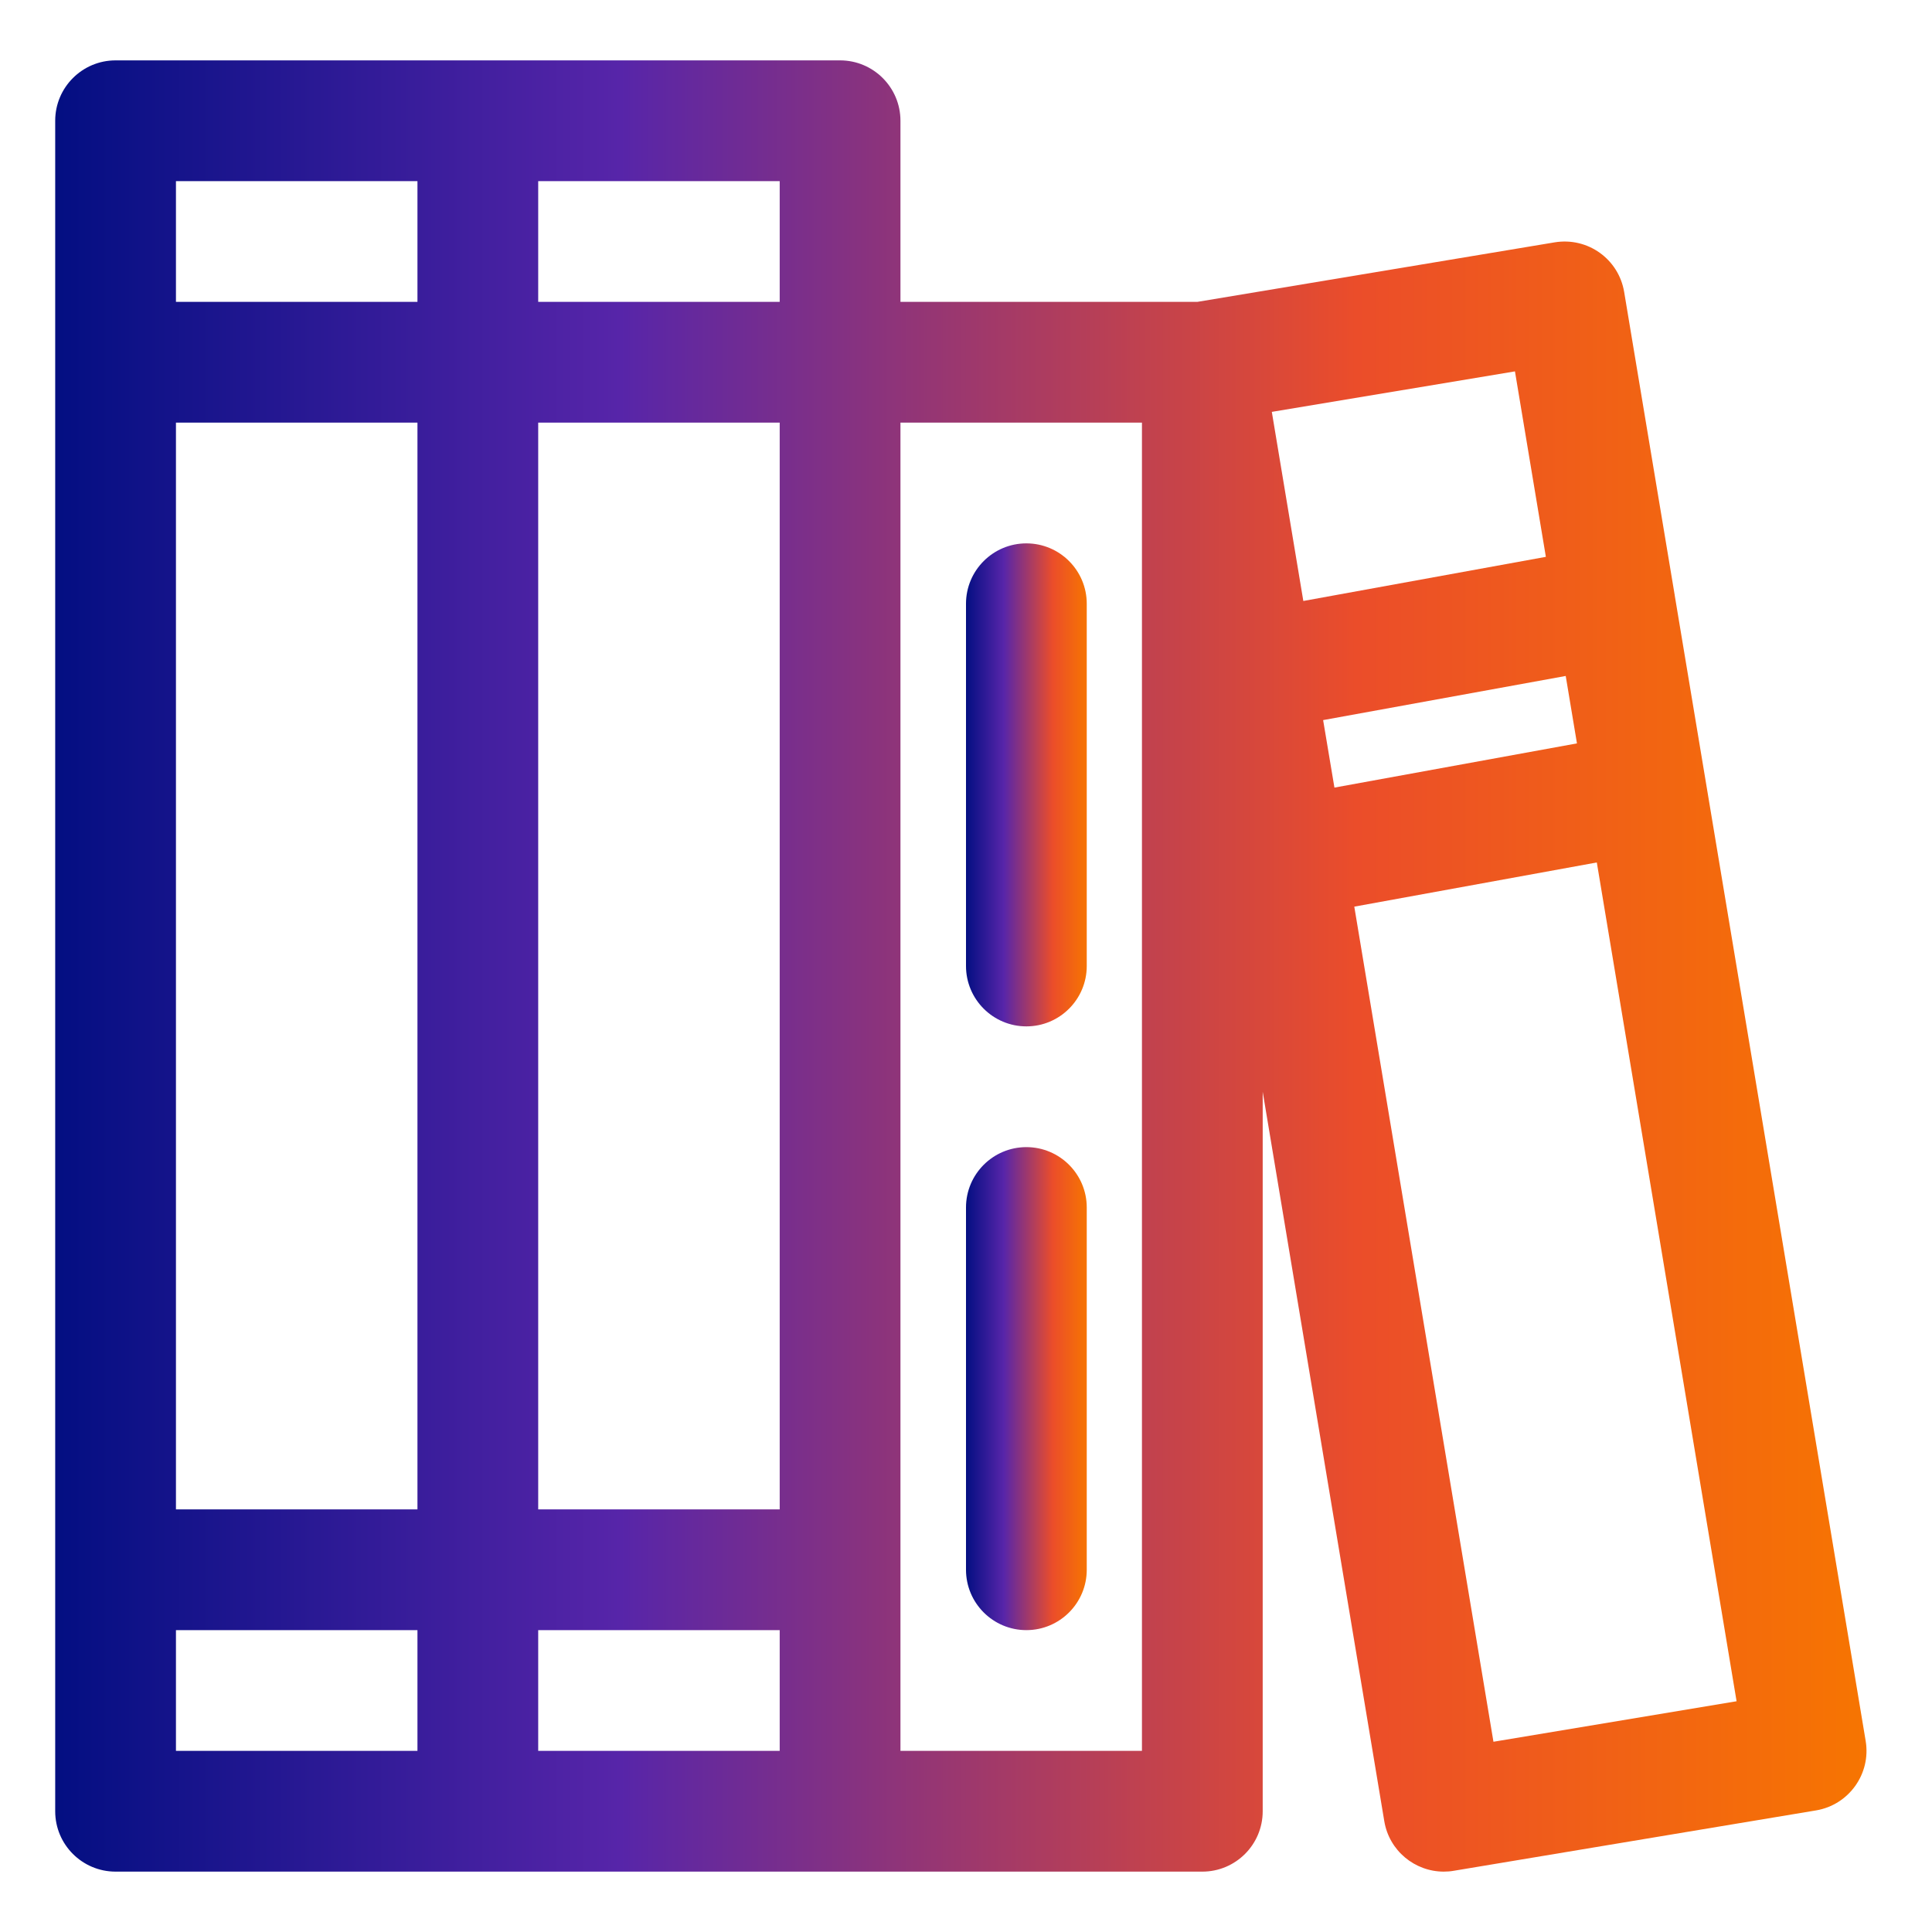 <svg width="140" height="140" viewBox="0 0 140 140" fill="none" xmlns="http://www.w3.org/2000/svg">
<path d="M121.355 43.133C121.355 43.12 121.355 43.111 121.355 43.098C121.355 43.089 121.346 43.081 121.346 43.068L117.693 21.157C117.295 18.777 115.059 17.168 112.658 17.561L86.762 21.875H65.25V8.75C65.25 6.335 63.29 4.375 60.875 4.375H34.625H8.375C5.96 4.375 4 6.335 4 8.75V131.25C4 133.665 5.96 135.625 8.375 135.625H34.625H60.875H87.125C89.54 135.625 91.5 133.665 91.5 131.25V79.113L100.311 131.972C100.666 134.107 102.521 135.625 104.621 135.625C104.857 135.625 105.102 135.608 105.347 135.564L131.597 131.189C133.977 130.791 135.591 128.537 135.193 126.153L121.355 43.133ZM95.879 52.181L113.458 48.983L114.272 53.869L96.698 57.072L95.879 52.181ZM109.779 26.911L112.019 40.351L94.444 43.549L92.161 29.846L109.779 26.911ZM12.75 30.625H30.25V109.375H12.75V30.625ZM39 30.625H56.5V109.375H39V30.625ZM56.5 21.875H39V13.125H56.5V21.875ZM30.25 13.125V21.875H12.75V13.125H30.25ZM12.75 118.125H30.25V126.875H12.75V118.125ZM39 118.125H56.5V126.875H39V118.125ZM82.75 126.875H65.25V30.625H82.75V126.875ZM108.221 126.214L98.137 65.699L115.711 62.497L125.839 123.279L108.221 126.214Z" fill="url(#paint0_linear_22_26)"/>
<path d="M74.375 74.375C76.79 74.375 78.75 72.415 78.75 70V43.75C78.75 41.335 76.79 39.375 74.375 39.375C71.96 39.375 70 41.335 70 43.75V70C70 72.415 71.96 74.375 74.375 74.375ZM74.375 118.125C76.79 118.125 78.75 116.165 78.75 113.75V87.5C78.75 85.085 76.79 83.125 74.375 83.125C71.96 83.125 70 85.085 70 87.5V113.75C70 116.165 71.96 118.125 74.375 118.125Z" fill="url(#paint1_linear_22_26)"/>
<defs>
<linearGradient id="paint0_linear_22_26" x1="136.29" y1="70" x2="2.964" y2="70" gradientUnits="userSpaceOnUse">
<stop stop-color="#F77600"/>
<stop offset="0.285" stop-color="#EB4D2A"/>
<stop offset="0.685" stop-color="#5725A9"/>
<stop offset="1" stop-color="#010E81"/>
</linearGradient>
<linearGradient id="paint1_linear_22_26" x1="78.819" y1="78.75" x2="69.931" y2="78.75" gradientUnits="userSpaceOnUse">
<stop stop-color="#F77600"/>
<stop offset="0.285" stop-color="#EB4D2A"/>
<stop offset="0.685" stop-color="#5725A9"/>
<stop offset="1" stop-color="#010E81"/>
</linearGradient>
</defs>
</svg>
